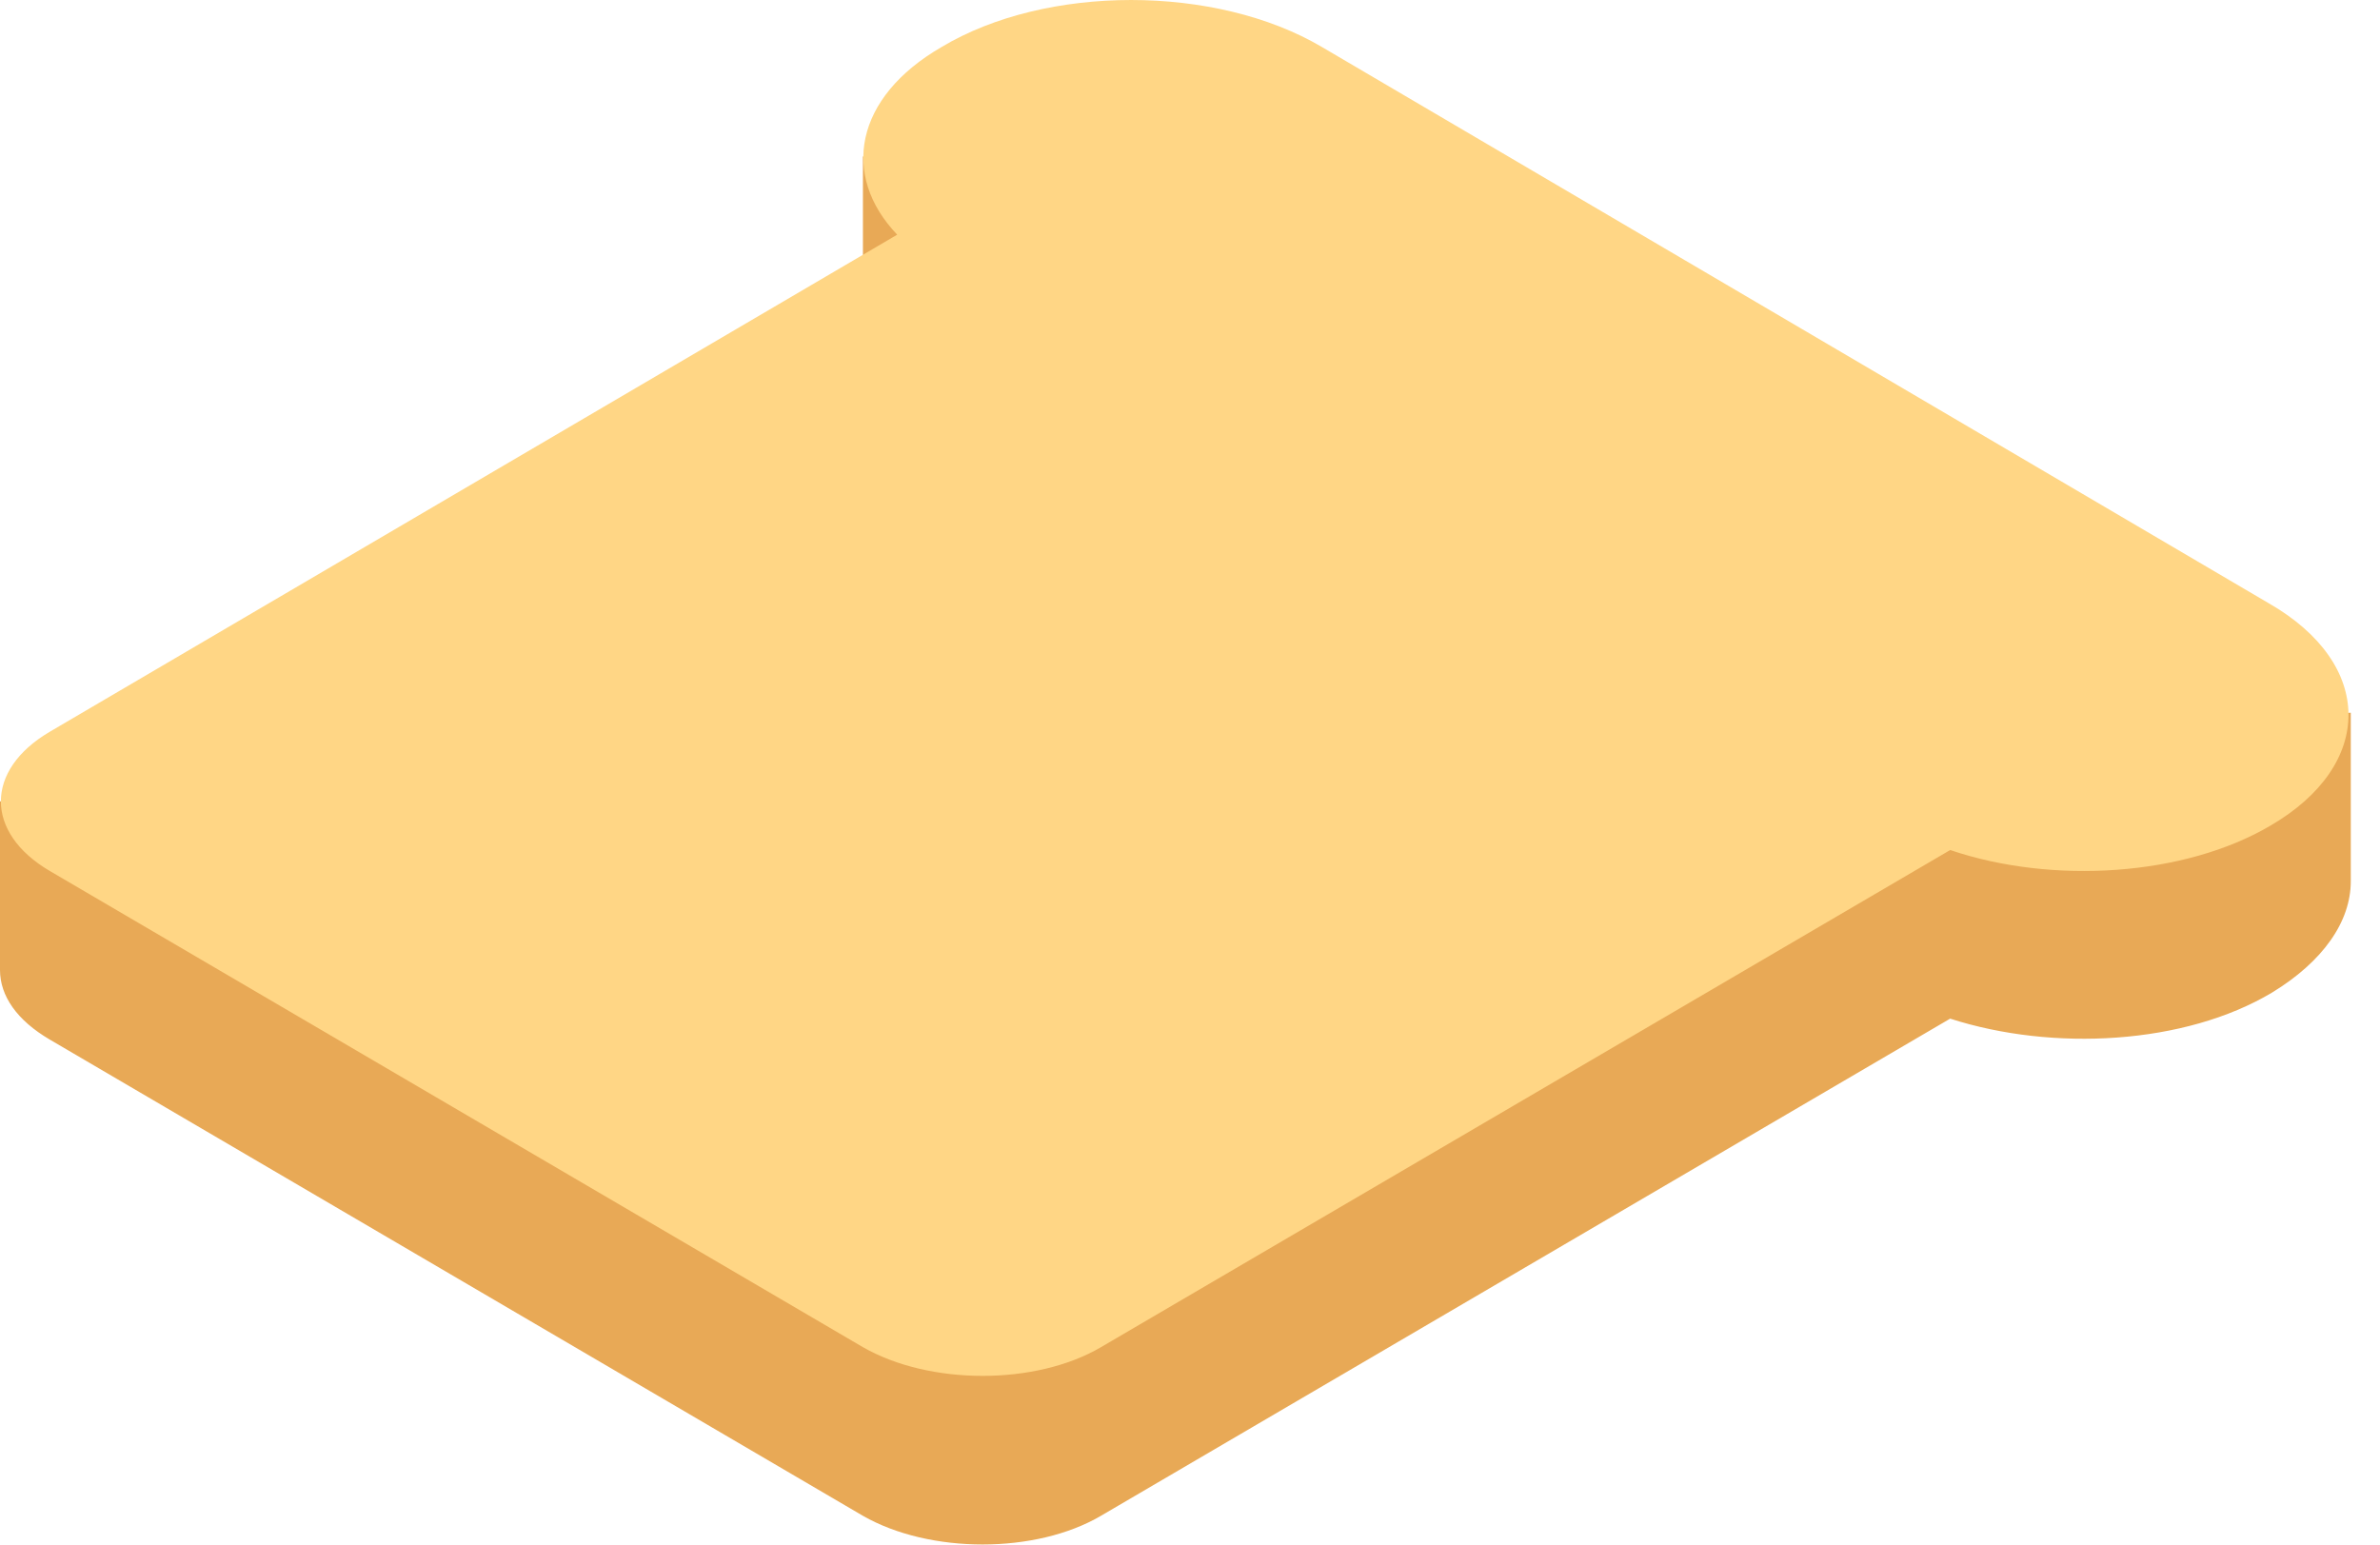 <svg width="77" height="50" viewBox="0 0 77 50" fill="none" xmlns="http://www.w3.org/2000/svg">
<path d="M71.347 23.285L42.764 6.524C39.773 4.781 35.175 4.556 31.851 5.849C30.079 5.343 27.918 5.062 27.918 5.062V10.124C27.918 10.967 28.306 11.867 29.026 12.655L6.758 25.647L0 25.928V31.384C0 32.227 0.554 33.015 1.606 33.633L27.918 49.044C30.079 50.281 33.513 50.281 35.618 49.044L63.093 32.958C66.417 34.027 70.682 33.802 73.507 32.115C75.169 31.102 76.055 29.809 76.055 28.515V23.06L71.347 23.285Z" fill="#E8A956"/>
<path d="M73.453 26.715C76.832 24.747 76.832 21.485 73.397 19.516L42.765 1.519C39.33 -0.506 33.846 -0.506 30.467 1.519C27.642 3.15 27.199 5.681 29.027 7.593L1.607 23.678C-0.498 24.916 -0.498 26.94 1.607 28.178L27.919 43.588C30.079 44.826 33.514 44.826 35.619 43.588L63.094 27.503C66.418 28.628 70.683 28.346 73.453 26.715Z" fill="#FFD685"/>
</svg>
